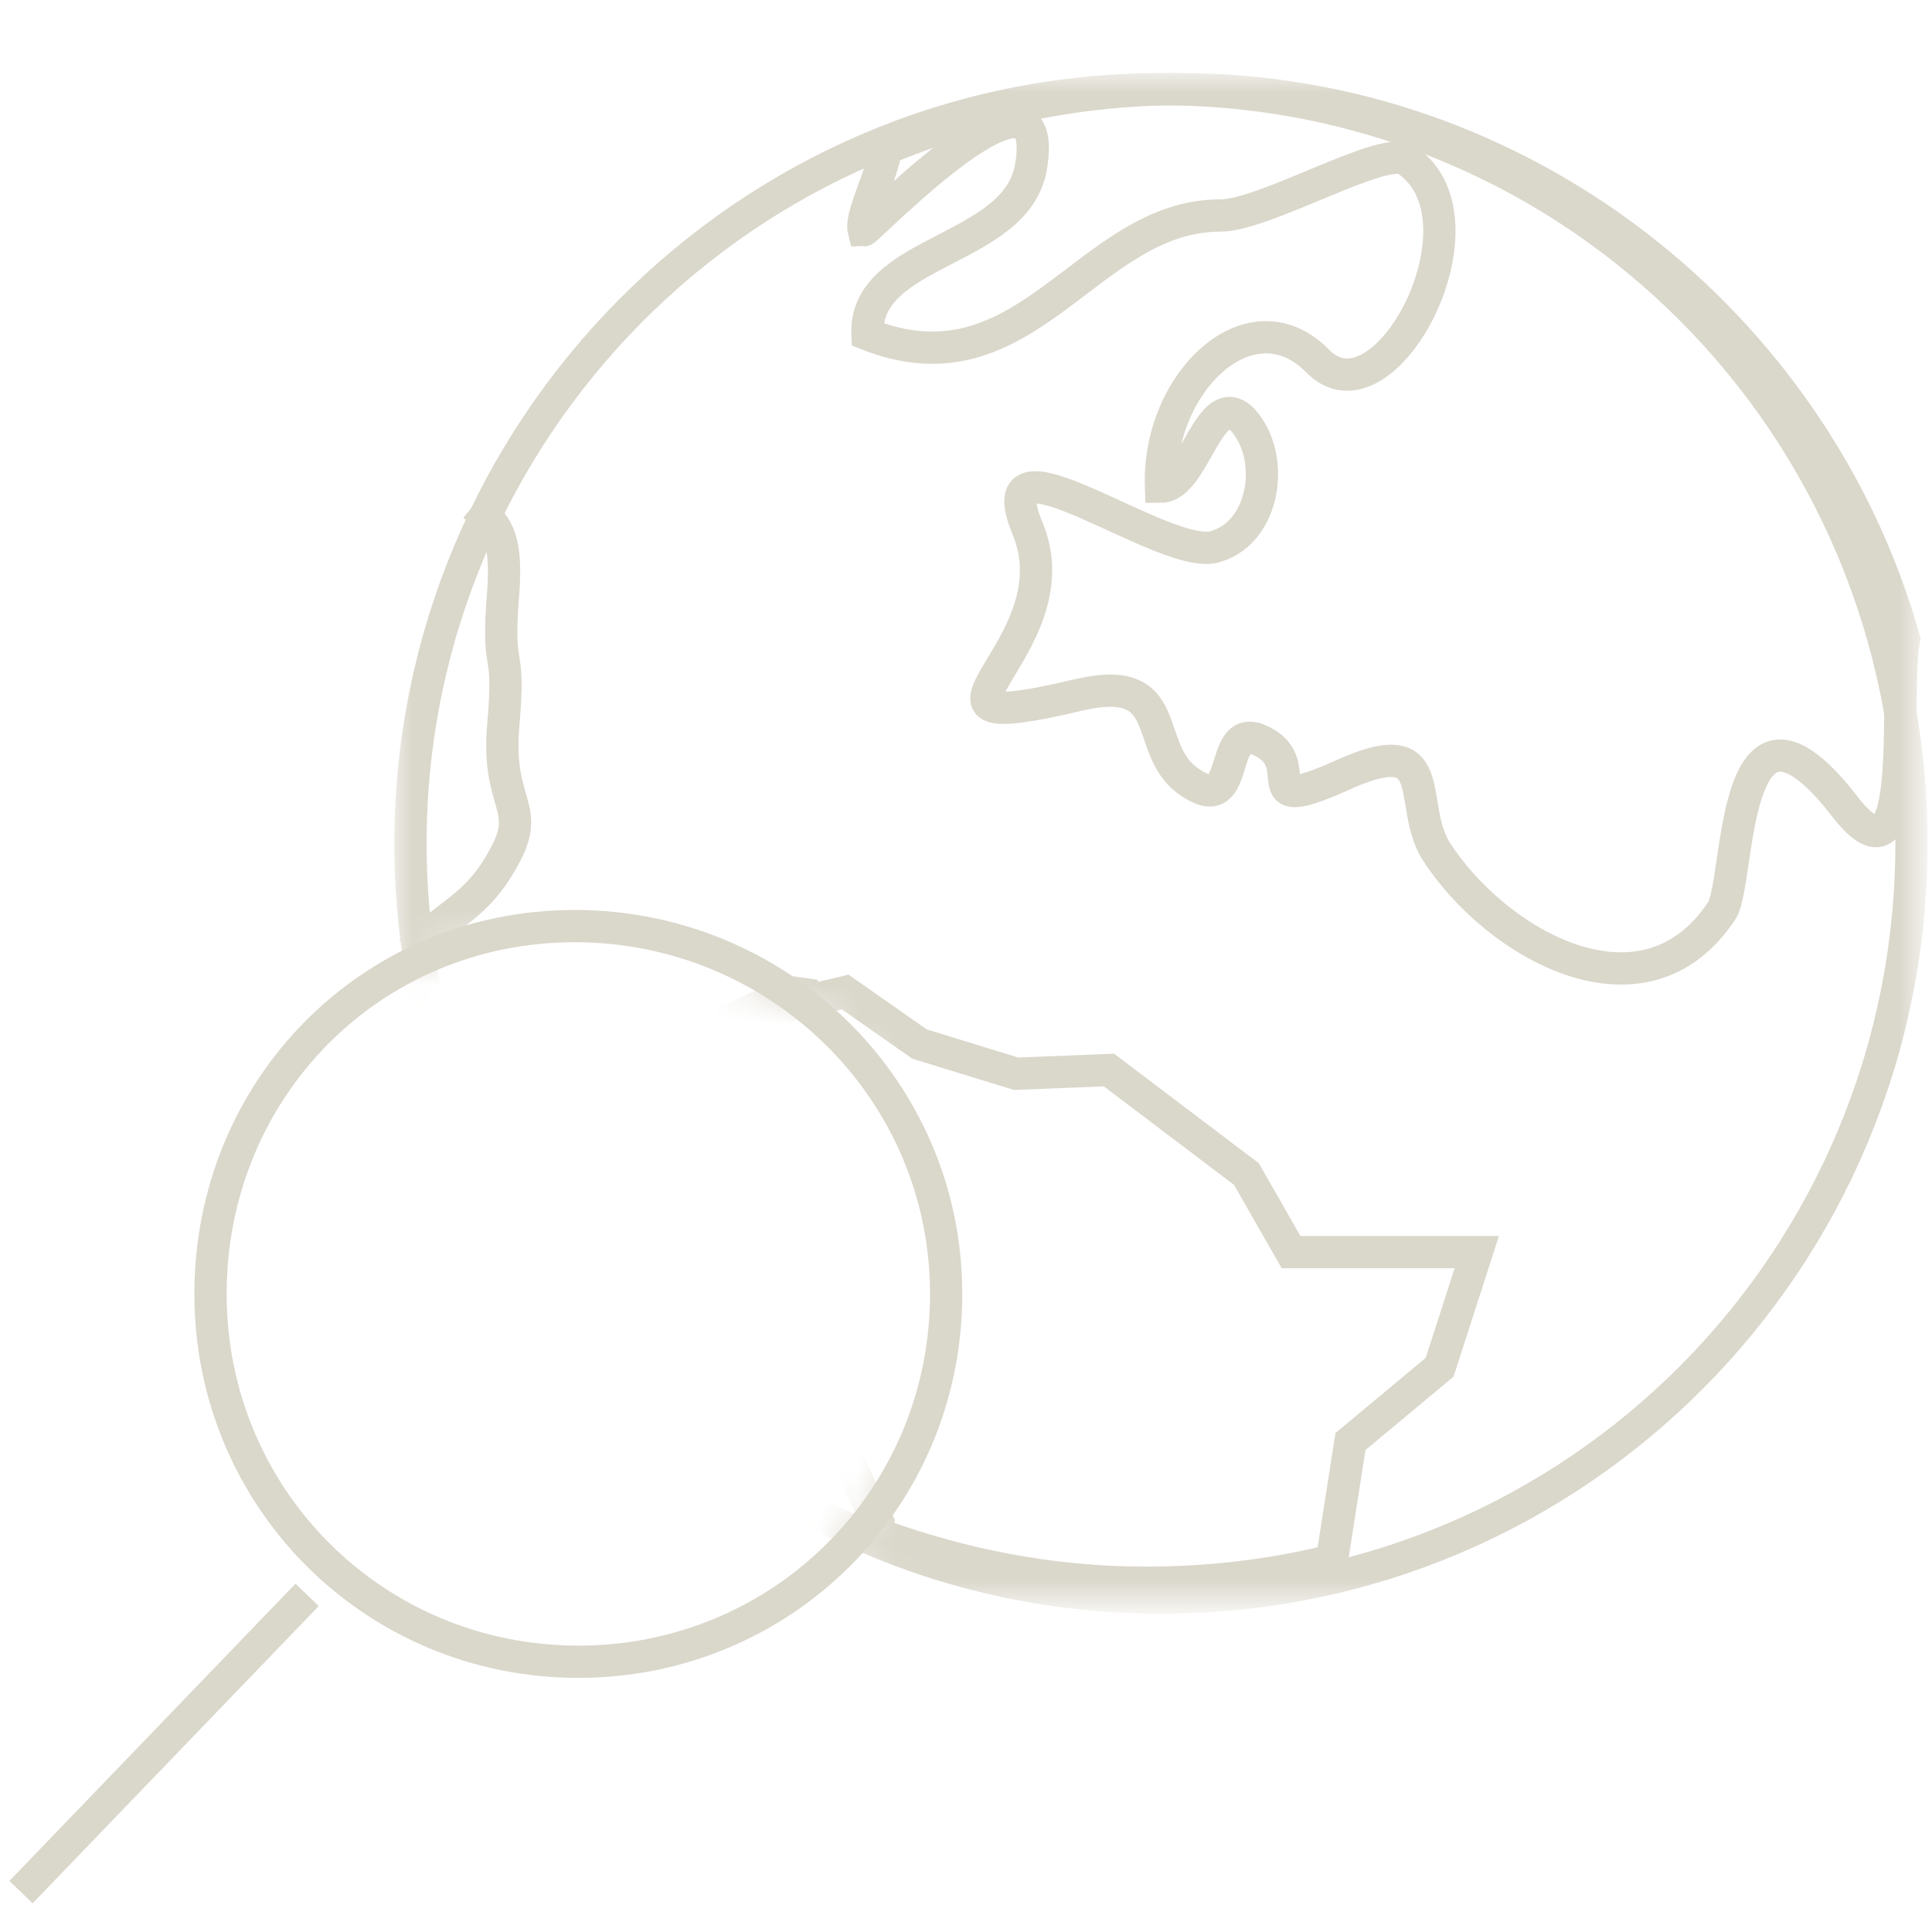 <?xml version="1.0" encoding="utf-8"?>
<!-- Generator: Adobe Illustrator 21.1.0, SVG Export Plug-In . SVG Version: 6.00 Build 0)  -->
<svg version="1.1" id="Layer_1" xmlns="http://www.w3.org/2000/svg" xmlns:xlink="http://www.w3.org/1999/xlink" x="0px" y="0px"
	 viewBox="0 0 52 52" style="enable-background:new 0 0 52 52;" xml:space="preserve">
<style type="text/css">
	.st0{filter:url(#Adobe_OpacityMaskFilter);}
	.st1{fill:#FFFFFF;}
	.st2{mask:url(#mask-2);}
	.st3{fill:none;stroke:#DAD7CB;stroke-width:0.868;}
</style>
<title>icons / earthsearch</title>
<desc>Created with Sketch.</desc>
<g id="Symbols">
	<g id="icons-_x2F_-earthsearch">
		<g id="Group-2" transform="translate(-1, -6)">
			<g id="_x31_9-earth-space-astronomy-outline" transform="translate(12, 0)">
				<g id="Mask">
				</g>
				<defs>
					<filter id="Adobe_OpacityMaskFilter" filterUnits="userSpaceOnUse" x="-0.4" y="8" width="41.3" height="41.4">
						<feColorMatrix  type="matrix" values="1 0 0 0 0  0 1 0 0 0  0 0 1 0 0  0 0 0 1 0"/>
					</filter>
				</defs>
				<mask maskUnits="userSpaceOnUse" x="-0.4" y="8" width="41.3" height="41.4" id="mask-2">
					<g class="st0">
						<polygon id="path-1" class="st1" points="-0.8,7.5 -0.8,32.3 3.1,31 7.5,31.4 11.4,33.6 14,37 14.4,42.2 12.7,46.2 11.4,47.9 
							15.7,50.9 43.5,47.9 44.3,0.6 -0.8,2.3 						"/>
					</g>
				</mask>
				<g id="_x31_9---Earth-_x28_space_x2C_-astronomy_x2C_-outline_x29_" class="st2">
					<g transform="translate(1.448, 9)">
						<g>
							<g id="Page-1">
								<g id="Icons">
									<g id="Earth">
										<path id="Path" class="st3" d="M39,19.7c0,11.2-9,20.3-20.2,20.3S-1.4,30.8-1.4,19.7s9-20.3,20.2-20.3S39,8.5,39,19.7
											L39,19.7z"/>
										<path id="Path_1_" class="st3" d="M19.3-0.6c-2.8,0-5.5,0.6-7.9,1.6c-0.1,0.7-0.7,1.8-0.6,2.2c0.1,0,5.1-5.2,4.5-1.7
											c-0.4,2.3-4.5,2.2-4.4,4.5c4.3,1.7,5.9-3.2,9.5-3.2c1.2,0,4.4-1.9,5-1.5c2.4,1.6-0.6,7.3-2.4,5.4
											c-1.8-1.8-4.3,0.6-4.2,3.4c0.9,0,1.3-2.7,2.2-1.8c0.9,1,0.6,3-0.7,3.4c-1.3,0.5-6.3-3.4-5.1-0.5c1.4,3.3-4.1,5.8,1.4,4.5
											c2.6-0.6,1.7,1.4,2.9,2.3c1.5,1.1,0.8-1.5,1.9-1.1c1.5,0.6-0.3,2.1,2.2,1c2.8-1.3,1.8,0.7,2.6,2c1.6,2.5,5.6,4.8,7.7,1.6
											c0.5-0.8,0.2-6.8,3.3-2.8c2,2.6,1.3-3.1,1.6-4.5C36.4,5.7,28.5-0.6,19.3-0.6L19.3-0.6z"/>
										<polygon id="Path_2_" class="st3" points="8.8,23.7 6.7,24.7 9.5,23.8 										"/>
										<polygon id="Path_3_" class="st3" points="5.7,24.8 5.8,24.8 5.9,24.7 										"/>
										<path id="Path_4_" class="st3" d="M21.1,28.6l-3.7-2.8l-2.5,0.1l-2.6-0.8l-2-1.4l-4.6,1.1l-1.9,0.9l-2.1,2.8l0.7,3.3
											c0.2,0.3,0.4,0.5,0.7,0.8l3.9,1.8l2.6,0.4l1.6,3.2l0,0.3c2.2,0.8,4.6,1.3,7.2,1.3c1.7,0,3.4-0.2,5-0.6l0.5-3.2l2.4-2
											l1-3.1l-5,0L21.1,28.6L21.1,28.6z"/>
										<path id="Path_5_" class="st3" d="M-1.4,22.6c0,0,0.1-0.1,0.1-0.1c0.9-0.9,1.7-1.1,2.4-2.4c0.8-1.4-0.2-1.4,0-3.6
											c0.2-2.3-0.2-1.2,0-3.6c0.1-1.5-0.2-1.8-0.8-2.3"/>
									</g>
								</g>
							</g>
						</g>
					</g>
				</g>
			</g>
			
				<g id="_x33_78-search-interaction-communication-essential-outline" transform="translate(15.466, 49.926) scale(-1, 1) translate(-15.466, -49.926) translate(0.966, 34.926)">
				<path id="Stroke-8" class="st3" d="M23.3,5.9c0,5.5-4.4,9.9-9.9,9.9s-9.9-4.4-9.9-9.9S8-4,13.5-4S23.3,0.4,23.3,5.9L23.3,5.9z"
					/>
				<path id="Stroke-9" class="st3" d="M20.7,14l7.7,8"/>
			</g>
		</g>
	</g>
</g>
</svg>
